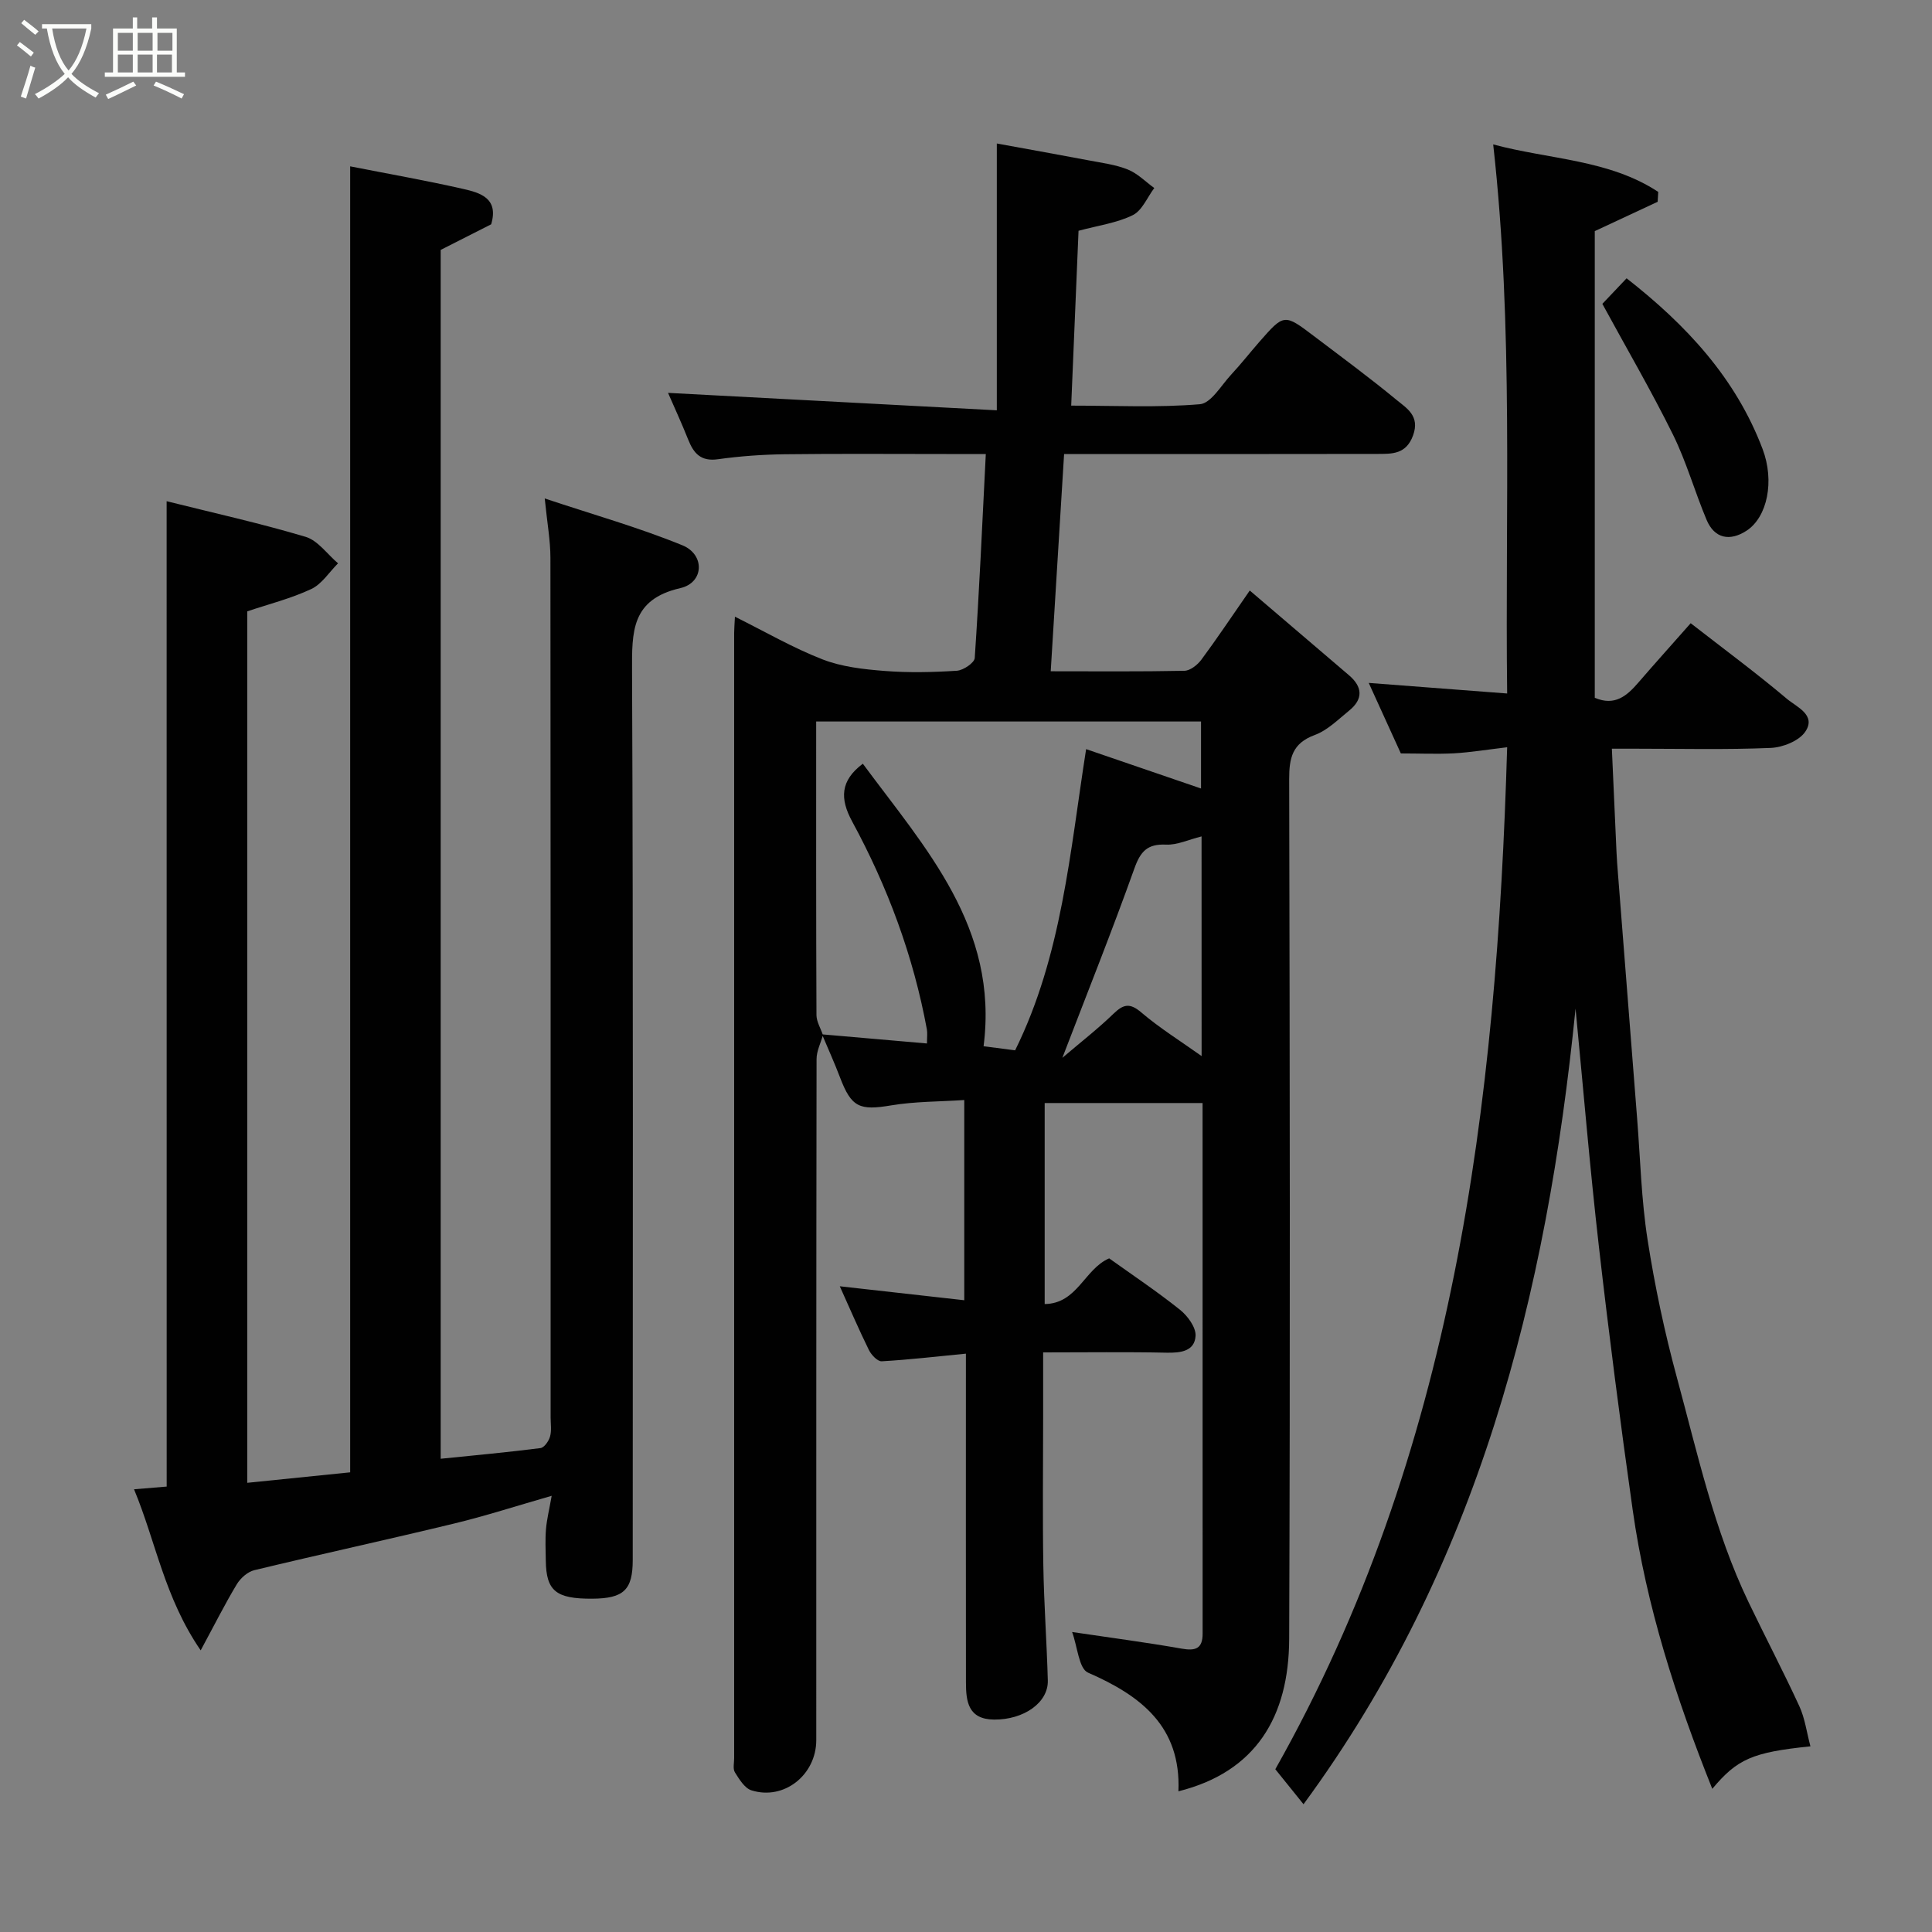<svg enable-background="new 0 0 400 400" viewBox="0 0 400 400" xmlns="http://www.w3.org/2000/svg"><rect x="0" y="0" width="400" height="400" fill="#808080" stroke="none"/><path d="m6.4 11.7c-1-.8-1.9-1.6-2.9-2.3l.6-.7c.9.7 1.9 1.4 2.9 2.2zm-2.1 8.3c.7-2.1 1.4-4.2 2-6.4.2.1.6.3 1 .4-.7 2.3-1.3 4.4-1.9 6.4zm3-12.8c-1.1-.9-2.1-1.7-2.9-2.4l.6-.7c1 .8 2 1.5 3 2.4zm1.4-1.3v-.9h10.2v.9c-.9 4.2-2.3 7.3-4.1 9.4 1.3 1.4 3.2 2.7 5.7 4-.2.2-.4.5-.7.9-2.5-1.4-4.4-2.7-5.7-4.2-1.4 1.5-3.5 3-6.1 4.4 0 0 0 0-.1-.1-.3-.4-.5-.7-.7-.8 2.7-1.4 4.7-2.8 6.2-4.2-1.8-2.2-3-5.3-3.7-9.4zm9.2 0h-7.1c.6 3.8 1.7 6.7 3.4 8.7 1.7-2 2.9-4.8 3.7-8.7z" fill="#fbfcfa"/><path d="m31.6 3.6h.9v2.3h4.1v9.1h1.7v.9h-16.6v-.9h1.7v-9.1h4.1v-2.3h.9v2.3h3.1v-2.3zm-4 13.3.6.8c-1.9.9-3.8 1.9-5.8 2.8-.2-.3-.3-.6-.5-.9 2-.9 3.9-1.8 5.7-2.7zm-3.2-10.1v3.7h3.1v-3.7zm0 4.5v3.7h3.1v-3.7zm4.1-4.5v3.7h3.1v-3.7zm0 4.5v3.7h3.1v-3.7zm9.1 9.1c-2.1-1.1-4.1-2-5.8-2.7l.5-.8c2.2.9 4.1 1.8 5.8 2.6zm-1.9-13.6h-3.1v3.7h3.1zm-3.2 4.5v3.7h3.1v-3.7z" fill="#fbfcfa"/><g fill="#010101"><path d="m170.38 214.3c-.46 1.66-1.32 3.31-1.32 4.97-.07 47-.06 94-.06 141 0 7.2-6.67 12.53-13.42 10.4-1.41-.44-2.53-2.3-3.42-3.72-.46-.73-.16-1.95-.16-2.95 0-77.66 0-155.33 0-232.99 0-.83.08-1.65.16-3.33 6.27 3.12 12.02 6.46 18.14 8.84 3.99 1.55 8.5 2.05 12.83 2.39 4.97.39 10 .28 14.98-.04 1.34-.09 3.63-1.64 3.7-2.64.93-13.83 1.56-27.68 2.29-42.23-2.96 0-5.56 0-8.16 0-11.17 0-22.33-.09-33.5.05-4.6.06-9.24.39-13.79 1.03-3.52.5-5.02-1.18-6.16-4.05-1.38-3.47-2.95-6.85-4.18-9.69 22.24 1.18 44.64 2.37 68.07 3.61 0-19.04 0-36.74 0-55.24 7.06 1.29 13.07 2.36 19.07 3.5 2.71.52 5.53.87 8.06 1.89 2.01.81 3.66 2.52 5.47 3.83-1.45 1.93-2.51 4.65-4.44 5.61-3.28 1.62-7.12 2.13-11.24 3.24-.48 11.41-.98 23.43-1.52 36.2 9.16 0 17.95.44 26.64-.29 2.33-.2 4.42-3.92 6.49-6.14 2.01-2.16 3.84-4.5 5.79-6.73 5.15-5.89 5.18-5.9 11.33-1.24 5.74 4.35 11.54 8.62 17.09 13.2 2.11 1.74 4.9 3.31 3.45 7.34-1.43 3.98-4.39 3.85-7.38 3.86-21.48.05-42.96.02-64.88.02-.92 14.97-1.83 29.74-2.77 44.98 9.13 0 18.4.09 27.67-.1 1.21-.02 2.72-1.22 3.52-2.3 3.2-4.31 6.18-8.79 10.02-14.32 7.02 5.99 13.79 11.77 20.55 17.55 2.82 2.41 2.96 4.93.04 7.3-2.28 1.85-4.5 4.1-7.15 5.07-4.63 1.71-5.29 4.74-5.28 9.14.13 59.33.22 118.66 0 177.99-.06 16.13-6.9 27.56-22.93 31.56.56-13.39-7.72-19.78-18.72-24.57-1.89-.82-2.17-5.34-3.29-8.41 8.35 1.24 15.54 2.18 22.67 3.44 2.85.5 4.36.05 4.35-3.12-.01-36.49-.01-72.97-.01-109.84-10.93 0-21.65 0-32.69 0v41.62c6.78-.09 8.22-7.25 13.35-9.46 4.71 3.37 9.85 6.8 14.66 10.64 1.58 1.26 3.33 3.64 3.23 5.4-.19 3.17-3.02 3.55-5.98 3.49-8.3-.18-16.62-.06-25.58-.06v13.6c0 10.17-.13 20.33.04 30.5.13 7.94.71 15.87.93 23.81.13 4.61-4.99 8.17-11.15 8.11-5.38-.06-5.8-3.8-5.8-7.76-.03-21-.01-42-.01-63 0-1.64 0-3.28 0-5-6.1.59-11.76 1.26-17.43 1.58-.86.05-2.15-1.32-2.65-2.33-2.08-4.22-3.93-8.55-6.03-13.2 8.69.97 17.04 1.91 25.77 2.89 0-13.77 0-27.18 0-41.45-5.09.34-10.19.28-15.15 1.11-6.54 1.1-8.22.41-10.58-5.81-1.14-3-2.47-5.93-3.72-8.9 7.13.62 14.27 1.24 21.73 1.89 0-1.32.12-2.15-.02-2.92-2.8-15.19-8.12-29.51-15.47-43.04-2.55-4.7-2.49-8.44 2.21-11.96 12.94 17.5 28.15 33.9 25 58.49 2.3.3 4.33.57 6.53.85 9.69-19.6 11.36-41.12 14.7-62.36 8.36 2.86 15.97 5.47 23.79 8.15 0-5.08 0-9.49 0-13.87-26.7 0-53.08 0-79.68 0 0 20.52-.03 40.67.06 60.82.03 1.36.88 2.73 1.34 4.1zm78.39-41.13c-2.68.66-5.05 1.81-7.36 1.7-3.89-.18-5.3 1.43-6.56 4.97-4.58 12.82-9.64 25.47-14.9 39.17 3.84-3.27 7.38-6.02 10.57-9.11 2.06-1.99 3.38-2.33 5.78-.28 3.79 3.23 8.07 5.89 12.48 9.03-.01-15.28-.01-30.17-.01-45.48z"/><path d="m34.5 103.77c9.65 2.41 19.31 4.55 28.76 7.37 2.56.76 4.5 3.61 6.73 5.49-1.83 1.82-3.35 4.29-5.54 5.32-4.2 1.97-8.79 3.12-13.25 4.62v180.43c7.18-.73 14.13-1.44 21.3-2.17 0-90.16 0-180.29 0-270.39 7.71 1.52 15.59 2.9 23.38 4.67 3.53.8 7.43 1.92 5.81 7.33-3.38 1.71-6.94 3.52-10.45 5.3v250.28c7.07-.72 13.88-1.34 20.66-2.21.78-.1 1.72-1.45 1.98-2.39.35-1.24.12-2.64.12-3.97 0-59.32.02-118.63-.04-177.95 0-3.57-.66-7.14-1.18-12.3 10.1 3.37 19.51 6.02 28.51 9.7 4.71 1.93 4.47 7.74-.42 8.86-10.2 2.34-10.04 9.03-10.01 17.26.26 61.32.14 122.63.14 183.95 0 6.21-1.86 7.98-8.37 8.02-7.53.05-9.55-1.61-9.63-7.9-.03-2.17-.14-4.34.04-6.49.17-2.04.68-4.06 1.18-6.91-7.25 2.08-13.68 4.17-20.23 5.75-13.75 3.33-27.59 6.33-41.34 9.65-1.38.33-2.86 1.65-3.62 2.91-2.42 4.01-4.52 8.21-7.48 13.69-7.52-10.96-9.27-22.46-13.8-33.35 2.5-.21 4.56-.38 6.76-.56-.01-67.81-.01-135.63-.01-204.01z"/><path d="m290.03 155.99c-2.12-4.66-4.35-9.55-6.65-14.6 9.37.72 18.59 1.42 28.66 2.19-.46-38.16 1.37-75.56-2.89-113.68 11.63 3.13 23.95 3.1 34.17 9.83-.04.68-.08 1.37-.12 2.05-4.29 2-8.59 4.01-13.02 6.07v96.62c4.16 1.78 6.66-.41 9.04-3.17 3.56-4.13 7.21-8.17 10.82-12.27 6.91 5.38 13.6 10.32 19.95 15.68 1.96 1.65 6.11 3.32 3.78 6.77-1.29 1.92-4.67 3.27-7.18 3.37-9.31.39-18.66.16-27.99.16-1.31 0-2.63 0-4.88 0 .33 7.34.64 14.37.96 21.41.07 1.48.18 2.97.3 4.45 1.32 16.9 2.64 33.8 3.97 50.7.66 8.37.87 16.81 2.16 25.08 1.5 9.64 3.54 19.24 6.1 28.66 4.26 15.67 7.72 31.63 14.81 46.4 3.45 7.2 7.17 14.28 10.51 21.53 1.16 2.51 1.52 5.39 2.3 8.32-12.04 1.23-15.15 2.63-20.32 8.8-7.5-18.74-13.65-37.79-16.48-57.75-2.57-18.15-4.92-36.34-7-54.55-1.86-16.27-3.22-32.59-4.83-49.24-5.95 59.25-20.1 115.44-56.32 164.73-2.06-2.56-3.88-4.81-5.84-7.25 36.93-65.44 45.82-137.25 48-211.59-3.99.47-7.49 1.05-11.01 1.26-3.6.18-7.23.02-11 .02z"/><path d="m331.75 62.91c1.34-1.41 3.05-3.21 5.02-5.29 12.35 9.66 22.58 20.63 28.15 35.33 2.53 6.67.99 14.09-3.29 16.91-3.51 2.3-6.68 1.61-8.29-2.21-2.46-5.83-4.17-12-6.96-17.65-4.52-9.14-9.67-17.97-14.63-27.09z"/></g></svg>